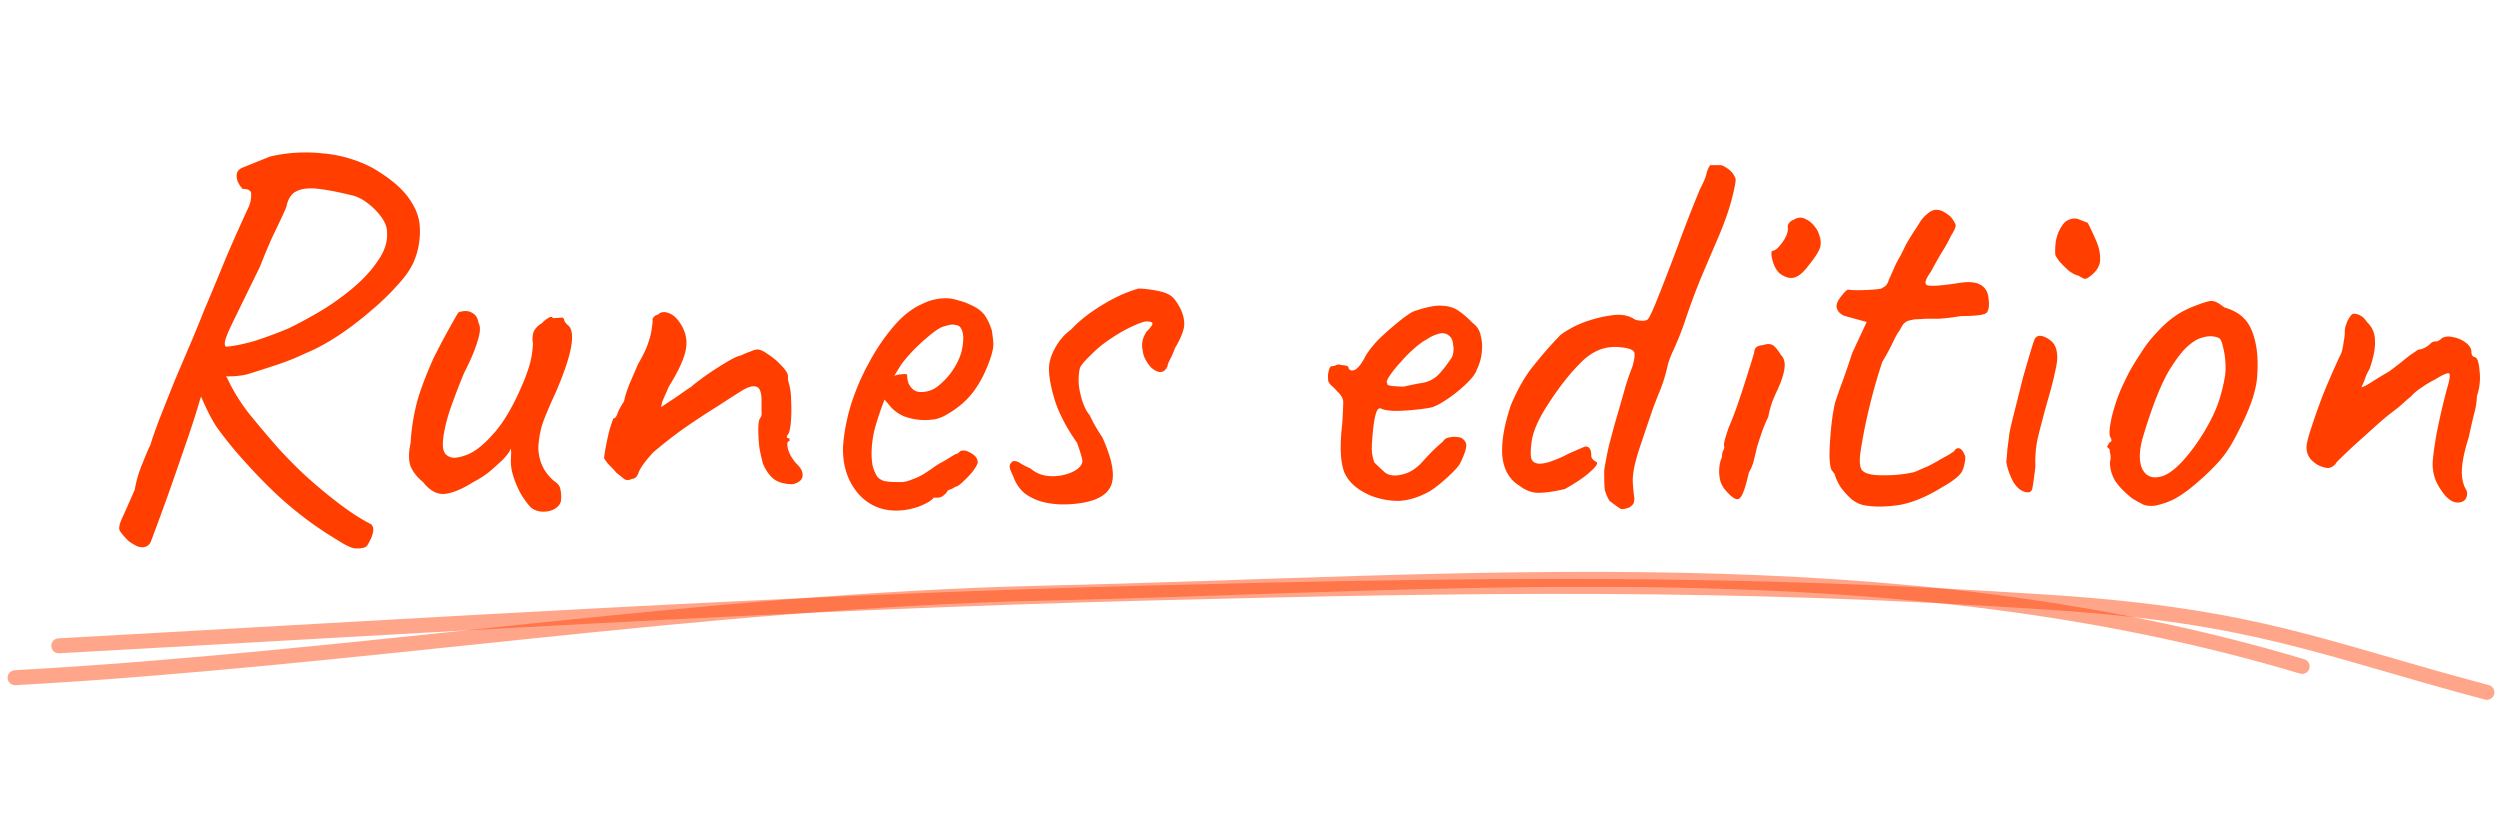<svg xmlns="http://www.w3.org/2000/svg" width="100%" height="100%" fill="none" viewBox="0 0 167 56" class="svelte-1d6yfua"><path class="text svelte-1d6yfua" fill="#FF3E00" d="M10.084 36.16a.598.598 0 0 1-.54.396c-.24.024-.564-.12-.972-.432-.288-.288-.48-.516-.576-.684-.072-.144-.024-.408.144-.792.168-.36.456-1.008.864-1.944a7.836 7.836 0 0 1 .504-1.728c.24-.6.42-1.02.54-1.26.096-.336.288-.888.576-1.656.312-.792.66-1.668 1.044-2.628.408-.96.792-1.86 1.152-2.7.36-.864.624-1.512.792-1.944a242.1 242.1 0 0 0 1.26-3.024c.432-1.056 1.02-2.388 1.764-3.996.096-.24.144-.492.144-.756.024-.264-.168-.396-.576-.396-.24-.264-.372-.528-.396-.792-.024-.288.096-.492.36-.612l1.872-.756a10.42 10.42 0 0 1 3.456-.216c1.2.096 2.328.42 3.384.972 1.152.672 1.968 1.356 2.448 2.052.48.672.72 1.356.72 2.052a5.08 5.08 0 0 1-.36 2.052c-.192.504-.564 1.056-1.116 1.656-.528.6-1.152 1.2-1.872 1.8-.696.6-1.428 1.152-2.196 1.656-.744.48-1.44.852-2.088 1.116-.6.288-1.224.54-1.872.756-.648.216-1.32.432-2.016.648-.384.096-.84.144-1.368.144-.528 0-.924-.048-1.188-.144l-.612 1.692c-.24.864-.66 2.148-1.26 3.852a176.248 176.248 0 0 1-2.016 5.616Zm14.292.396c-.192.072-.42.096-.684.072-.24-.024-.636-.216-1.188-.576a23.592 23.592 0 0 1-3.168-2.268c-1.056-.888-2.244-2.088-3.564-3.6-.504-.6-.936-1.152-1.296-1.656-.336-.504-.696-1.212-1.08-2.124l-.504-1.944.972-.54 1.296 1.296c.384.84.876 1.644 1.476 2.412.624.768 1.2 1.452 1.728 2.052.432.504 1.02 1.116 1.764 1.836a32.803 32.803 0 0 0 2.376 2.016c.84.648 1.596 1.14 2.268 1.476.144.12.192.3.144.54-.048.24-.132.456-.252.648-.096.216-.192.336-.288.36Zm-9.288-13.392c.552-.048 1.2-.18 1.944-.396.744-.24 1.488-.516 2.232-.828a29.124 29.124 0 0 0 2.196-1.188 16.531 16.531 0 0 0 2.196-1.584c.672-.576 1.212-1.176 1.62-1.8.432-.624.624-1.248.576-1.872 0-.312-.12-.636-.36-.972a4.378 4.378 0 0 0-.864-.9c-.336-.264-.66-.444-.972-.54-.96-.24-1.752-.396-2.376-.468-.624-.072-1.104-.024-1.44.144-.336.144-.564.456-.684.936 0 .072-.096.312-.288.72-.192.408-.432.912-.72 1.512-.264.6-.528 1.236-.792 1.908a630.556 630.556 0 0 0-1.584 3.24c-.36.72-.588 1.224-.684 1.512-.096.288-.096.48 0 .576Zm20.406 10.764c-.24-.24-.48-.564-.72-.972a6.306 6.306 0 0 1-.576-1.476 3.417 3.417 0 0 1-.072-.792c.024-.336.024-.576 0-.72a2.107 2.107 0 0 1-.36.54 3.666 3.666 0 0 1-.432.432 14.61 14.61 0 0 1-.648.576c-.336.264-.672.48-1.008.648-.792.504-1.452.78-1.98.828-.504.048-.984-.216-1.44-.792-.384-.312-.66-.66-.828-1.044-.144-.384-.144-.912 0-1.584.048-.84.168-1.656.36-2.448.192-.816.588-1.896 1.188-3.24.504-.984.888-1.704 1.152-2.16.264-.48.432-.768.504-.864.36-.12.66-.108.9.036.24.12.384.348.432.684.144.24.12.648-.072 1.224-.168.576-.468 1.284-.9 2.124a51.075 51.075 0 0 0-.936 2.448c-.264.816-.42 1.512-.468 2.088-.048.576.096.924.432 1.044.216.12.588.084 1.116-.108.552-.192 1.164-.672 1.836-1.44.696-.768 1.368-1.932 2.016-3.492.192-.48.336-.9.432-1.26.096-.384.156-.804.18-1.26a1.565 1.565 0 0 1 .036-.756c.096-.24.288-.444.576-.612.096-.12.228-.228.396-.324.168-.12.276-.12.324 0l.576-.036c.096-.024.156.036.18.18.048.12.132.228.252.324.264.216.336.684.216 1.404-.12.72-.456 1.728-1.008 3.024-.456.984-.768 1.728-.936 2.232a6.56 6.56 0 0 0-.252 1.476c0 .432.084.84.252 1.224.168.384.432.732.792 1.044.264.168.408.36.432.576.048.216.06.468.036.756-.048.216-.192.396-.432.54-.216.12-.468.18-.756.18s-.552-.084-.792-.252Zm17.464-1.584c-.48 0-.876-.096-1.188-.288-.312-.216-.576-.564-.792-1.044-.096-.336-.18-.708-.252-1.116a10.825 10.825 0 0 1-.072-1.188c0-.384.036-.636.108-.756.096-.096.132-.264.108-.504v-.828c-.024-.48-.144-.744-.36-.792-.192-.072-.48 0-.864.216-.432.264-.996.624-1.692 1.08-.696.432-1.428.912-2.196 1.44a29.456 29.456 0 0 0-2.124 1.656c-.528.576-.852 1.02-.972 1.332-.096.288-.24.432-.432.432-.192.096-.36.108-.504.036l-.54-.432a11.106 11.106 0 0 0-.504-.54 2.431 2.431 0 0 1-.324-.432c0-.12.036-.372.108-.756.072-.384.156-.768.252-1.152.12-.384.204-.636.252-.756.12 0 .216-.12.288-.36.096-.24.24-.504.432-.792.048-.288.168-.672.36-1.152.216-.504.408-.948.576-1.332.336-.576.564-1.056.684-1.44.144-.384.24-.864.288-1.44a.25.25 0 0 1 .072-.252c.072-.096.156-.144.252-.144.192-.192.42-.24.684-.144.264.072.504.252.72.54.432.576.6 1.176.504 1.8-.072.6-.456 1.464-1.152 2.592l-.396.9a1.41 1.41 0 0 0-.108.468l.36-.252c.264-.168.552-.36.864-.576.336-.24.6-.42.792-.54.12-.12.396-.336.828-.648.432-.312.888-.612 1.368-.9.504-.312.876-.492 1.116-.54.192-.096.396-.18.612-.252.216-.096.372-.144.468-.144.192 0 .432.108.72.324.312.192.6.432.864.72.264.264.42.492.468.684v.288l.072.288c.096.312.144.732.144 1.26a9.29 9.29 0 0 1-.036 1.44c-.048.432-.132.684-.252.756v.108c.024.048.084.072.18.072v.18c-.12 0-.168.108-.144.324.024.192.096.408.216.648.144.24.288.432.432.576.288.288.408.564.36.828-.048.24-.264.408-.648.504Zm6.92 1.764c-1.057 0-1.92-.396-2.593-1.188-.672-.816-.996-1.824-.972-3.024.048-.864.216-1.788.504-2.772.312-1.008.72-1.968 1.224-2.88a13.628 13.628 0 0 1 1.656-2.448c.6-.696 1.224-1.188 1.872-1.476.24-.12.492-.216.756-.288a3.55 3.55 0 0 1 .864-.108c.264 0 .54.048.828.144.288.072.528.156.72.252.408.168.72.372.936.612.216.24.408.612.576 1.116.072.456.108.78.108.972 0 .192-.06.48-.18.864-.288.864-.66 1.608-1.116 2.232-.456.624-1.068 1.152-1.836 1.584-.192.12-.42.216-.684.288a4.03 4.03 0 0 1-2.16-.18 2.551 2.551 0 0 1-1.044-.828l-.252-.288-.108.288c-.24.648-.432 1.248-.576 1.8a7.168 7.168 0 0 0-.18 1.512c0 .288.024.564.072.828.072.264.168.492.288.684.096.144.252.252.468.324.24.048.492.072.756.072h.504a1.99 1.99 0 0 0 .54-.144c.408-.144.732-.3.972-.468.264-.168.528-.348.792-.54l.144-.072h-.036a7.06 7.06 0 0 0 .756-.432l.36-.216c.096 0 .192-.06.288-.18.192-.096.432-.06.72.108.312.168.468.384.468.648-.024.12-.132.312-.324.576-.192.24-.408.468-.648.684-.216.216-.396.336-.54.36a1.404 1.404 0 0 1-.252.144c-.144.048-.24.096-.288.144h.036c-.216.288-.432.432-.648.432h-.288c-.096.168-.408.36-.936.576a4.513 4.513 0 0 1-1.548.288Zm1.62-7.92c.431 0 .803-.12 1.115-.36.336-.264.624-.552.864-.864.48-.648.756-1.272.828-1.872.096-.624.024-1.056-.216-1.296a.896.896 0 0 0-.396-.108c-.096-.024-.3.012-.612.108-.216.048-.516.228-.9.54-.384.312-.768.66-1.152 1.044-.36.384-.636.708-.828.972l-.468.756c.192-.072.372-.108.54-.108.192-.024.3-.012.324.036 0 .216.036.42.108.612.096.168.204.3.324.396.144.096.3.144.468.144Zm10.05 7.488c-.6.048-1.176.012-1.728-.108a3.565 3.565 0 0 1-1.368-.612 2.507 2.507 0 0 1-.756-1.116c-.168-.336-.252-.564-.252-.684 0-.144.084-.264.252-.36.192 0 .36.06.504.18.168.096.384.204.648.324.36.312.792.48 1.296.504a3.147 3.147 0 0 0 1.44-.252c.432-.192.672-.432.72-.72 0-.096-.036-.264-.108-.504-.072-.24-.156-.492-.252-.756-.648-.912-1.128-1.812-1.44-2.7-.288-.912-.432-1.656-.432-2.232 0-.432.132-.888.396-1.368a3.646 3.646 0 0 1 1.08-1.26 8.824 8.824 0 0 1 1.44-1.224c.528-.36 1.056-.672 1.584-.936a9.205 9.205 0 0 1 1.476-.576c.264 0 .612.036 1.044.108.432.072.732.156.9.252.264.096.516.36.756.792.24.408.36.816.36 1.224 0 .168-.048.384-.144.648a5.624 5.624 0 0 1-.468.936 7.16 7.16 0 0 1-.324.756c-.12.216-.18.372-.18.468-.12.264-.288.396-.504.396-.192-.024-.396-.132-.612-.324a2.676 2.676 0 0 1-.468-.756c-.096-.36-.132-.648-.108-.864.024-.24.12-.492.288-.756.264-.264.396-.444.396-.54 0-.096-.132-.144-.396-.144-.168 0-.48.108-.936.324-.432.192-.9.456-1.404.792-.48.312-.9.648-1.26 1.008-.456.432-.732.744-.828.936-.072.192-.108.492-.108.9 0 .336.072.756.216 1.26.168.504.336.84.504 1.008l.252.504c.168.312.372.648.612 1.008.696 1.536.876 2.64.54 3.312-.336.672-1.212 1.056-2.628 1.152Zm20.089-.54c-.936-.384-1.548-.912-1.836-1.584-.264-.696-.312-1.764-.144-3.204a29.08 29.08 0 0 0 .072-1.476c0-.24-.132-.48-.396-.72a2.985 2.985 0 0 0-.396-.396c-.168-.168-.24-.312-.216-.432a1.4 1.4 0 0 1 .036-.54c.048-.216.12-.324.216-.324a.639.639 0 0 0 .288-.072.381.381 0 0 1 .324 0c.096 0 .204.012.324.036.12.024.18.084.18.18.096.168.252.192.468.072.216-.144.444-.456.684-.936.24-.384.552-.768.936-1.152.408-.384.804-.732 1.188-1.044.408-.336.744-.576 1.008-.72.12-.048.3-.108.54-.18.24-.072.492-.132.756-.18.288-.048.528-.06.72-.036.432.024.792.144 1.08.36.312.216.6.468.864.756.312.216.504.504.576.864.096.36.12.744.072 1.152a3.35 3.35 0 0 1-.324 1.116c-.072.24-.276.528-.612.864-.336.336-.72.66-1.152.972-.432.312-.828.54-1.188.684-.312.072-.72.132-1.224.18-.48.048-.936.072-1.368.072-.408-.024-.684-.072-.828-.144-.168-.096-.3.036-.396.396-.096.36-.168.876-.216 1.548-.048.528-.048.912 0 1.152.048.24.096.408.144.504.168.168.396.384.684.648.312.24.744.276 1.296.108.456-.12.9-.432 1.332-.936.456-.504.876-.912 1.26-1.224.096-.168.252-.264.468-.288a1.63 1.63 0 0 1 .756.036c.264.168.372.372.324.612-.024.216-.144.552-.36 1.008-.072.168-.24.384-.504.648-.24.24-.516.492-.828.756-.288.24-.552.432-.792.576-.72.384-1.392.588-2.016.612a5.085 5.085 0 0 1-1.8-.324Zm2.124-7.308c.528-.12.948-.204 1.26-.252a2 2 0 0 0 .9-.396c.288-.24.648-.684 1.08-1.332.096-.264.12-.528.072-.792-.024-.264-.084-.444-.18-.54-.216-.24-.48-.312-.792-.216a2.388 2.388 0 0 0-.828.396c-.168.072-.42.252-.756.54a8.604 8.604 0 0 0-.936.936 7.61 7.61 0 0 0-.756.936c-.192.288-.24.456-.144.504-.048.096.084.156.396.18.336.024.564.036.684.036Zm15.091 8.064c-.264.096-.456.132-.576.108-.096-.048-.348-.228-.756-.54a2.738 2.738 0 0 1-.324-.756c-.024-.24-.036-.66-.036-1.26.048-.36.144-.876.288-1.548.168-.672.36-1.38.576-2.124.216-.744.408-1.416.576-2.016.192-.6.336-1.008.432-1.224.168-.576.204-.924.108-1.044-.096-.144-.384-.24-.864-.288-.96-.12-1.824.192-2.592.936s-1.536 1.716-2.304 2.916c-.576.888-.924 1.656-1.044 2.304-.096.624-.108 1.056-.036 1.296.072.192.24.3.504.324.264 0 .552-.06.864-.18.336-.12.624-.24.864-.36.168-.096.372-.192.612-.288.264-.12.516-.228.756-.324.144 0 .24.048.288.144.072.072.108.228.108.468 0 .096.036.18.108.252a.961.961 0 0 0 .252.18c.096.096-.048.312-.432.648-.36.336-.924.72-1.692 1.152-.72.168-1.308.252-1.764.252-.432 0-.852-.156-1.26-.468-.672-.408-1.056-1.068-1.152-1.98-.072-.936.12-2.076.576-3.42.456-1.08.96-1.956 1.512-2.628a27.896 27.896 0 0 1 1.764-2.016c.096-.096.312-.24.648-.432a6.33 6.33 0 0 1 1.332-.576 7.934 7.934 0 0 1 1.692-.36c.528-.048.984.06 1.368.324.432.096.708.084.828-.036.12-.144.324-.576.612-1.296.48-1.2.948-2.412 1.404-3.636a94.092 94.092 0 0 1 1.476-3.78c.24-.456.384-.804.432-1.044.072-.264.156-.444.252-.54h.684c.096 0 .264.084.504.252.24.168.408.396.504.684 0 .216-.096.696-.288 1.44-.192.72-.504 1.584-.936 2.592-.384.888-.768 1.788-1.152 2.7-.36.888-.708 1.836-1.044 2.844a19.846 19.846 0 0 1-.72 1.8c-.216.456-.36.852-.432 1.188a10.011 10.011 0 0 1-.54 1.692 58.4 58.4 0 0 0-.396 1.008c-.312.912-.564 1.656-.756 2.232-.192.552-.336 1.02-.432 1.404a5.7 5.7 0 0 0-.18 1.116c0 .36.036.792.108 1.296 0 .096-.012.192-.036.288-.024.096-.12.204-.288.324Zm6.5-1.044a1.807 1.807 0 0 1-.432-.72 2.637 2.637 0 0 1-.072-.864c.024-.288.084-.528.18-.72 0-.192.024-.336.072-.432.072-.12.096-.228.072-.324-.024-.096 0-.264.072-.504s.144-.468.216-.684c.168-.384.348-.84.54-1.368.192-.552.372-1.092.54-1.62.168-.528.312-.984.432-1.368.12-.384.192-.624.216-.72 0-.288.192-.444.576-.468.288-.096.504-.096.648 0 .144.072.336.3.576.684.192.192.264.48.216.864-.048.384-.204.864-.468 1.44-.096.192-.216.468-.36.828-.12.36-.204.684-.252.972-.096.192-.216.468-.36.828-.12.336-.228.66-.324.972-.048.12-.096.3-.144.54-.048.216-.108.456-.18.72-.072.24-.168.456-.288.648-.216.984-.42 1.56-.612 1.728-.168.168-.456.024-.864-.432Zm3.492-14.616a1.661 1.661 0 0 1-.324-.504 2.664 2.664 0 0 1-.18-.648c-.024-.216 0-.324.072-.324.192-.024.42-.228.684-.612.264-.384.372-.72.324-1.008 0-.096.036-.18.108-.252a.453.453 0 0 1 .252-.18c.288-.192.564-.216.828-.072.288.12.552.372.792.756.216.456.276.84.18 1.152-.096.288-.36.696-.792 1.224-.36.48-.696.744-1.008.792-.288.048-.6-.06-.936-.324Zm5.671 15.516c-.264-.048-.54-.18-.828-.396a5.645 5.645 0 0 1-.72-.792 3.62 3.62 0 0 1-.396-.828c0-.048-.036-.108-.108-.18l-.072-.108c-.096-.072-.156-.384-.18-.936 0-.576.036-1.212.108-1.908a13.74 13.74 0 0 1 .252-1.656c.12-.384.3-.9.54-1.548.24-.672.444-1.272.612-1.8l.972-2.088-1.44-.396a.863.863 0 0 1-.432-.288c-.096-.144-.144-.264-.144-.36 0-.192.108-.42.324-.684.216-.288.372-.432.468-.432.12.024.336.036.648.036.336 0 .66-.012.972-.036.312-.024.504-.048.576-.072.096-.048.192-.108.288-.18a.896.896 0 0 0 .216-.396c.12-.264.228-.504.324-.72.096-.24.228-.504.396-.792.168-.312.3-.576.396-.792.12-.216.3-.516.54-.9a9.29 9.29 0 0 0 .396-.612c.144-.24.324-.444.54-.612.216-.192.432-.276.648-.252.24 0 .54.156.9.468.192.24.3.42.324.54.024.12-.072.348-.288.684-.192.408-.42.816-.684 1.224-.24.408-.468.816-.684 1.224-.384.528-.456.828-.216.9.24.072.912.024 2.016-.144.696-.12 1.2-.084 1.512.108.312.168.492.456.54.864.072.576.012.924-.18 1.044s-.744.18-1.656.18a14.31 14.31 0 0 1-1.476.18h-.9a10.33 10.33 0 0 1-.612.036c-.096 0-.24.024-.432.072a.771.771 0 0 0-.432.252 2.96 2.96 0 0 0-.252.432c-.096.096-.24.348-.432.756-.192.408-.432.852-.72 1.332a35.734 35.734 0 0 0-.864 3.024c-.24.984-.432 1.944-.576 2.88-.096.6-.084 1.02.036 1.26.12.216.432.348.936.396.264.024.684.024 1.26 0 .6-.048 1.068-.12 1.404-.216.264-.12.54-.24.828-.36.288-.144.552-.288.792-.432l.648-.36.324-.216c.12-.192.252-.252.396-.18.144.072.264.252.36.54 0 .288-.06.588-.18.9-.12.312-.564.684-1.332 1.116-1.08.672-2.076 1.08-2.988 1.224-.888.12-1.644.12-2.268 0Zm10.874-.864c-.36-.048-.672-.3-.936-.756-.24-.48-.384-.912-.432-1.296.024-.192.048-.468.072-.828.048-.36.096-.732.144-1.116.096-.456.228-1.008.396-1.656l.504-2.016c.192-.672.36-1.248.504-1.728.144-.48.24-.768.288-.864.12-.192.312-.24.576-.144.264.096.48.24.648.432.144.192.228.42.252.684.048.264.012.648-.108 1.152-.096.504-.288 1.248-.576 2.232-.264.96-.468 1.74-.612 2.34a7.601 7.601 0 0 0-.144 1.836c-.096.816-.168 1.32-.216 1.512-.048.168-.168.24-.36.216Zm4.14-14.364a.479.479 0 0 1-.288.108 2.375 2.375 0 0 1-.396-.216c-.168-.024-.384-.132-.648-.324a8.248 8.248 0 0 1-.648-.648c-.168-.24-.252-.384-.252-.432-.024-.24-.012-.54.036-.9.072-.384.204-.72.396-1.008.192-.312.468-.48.828-.504.096 0 .18.012.252.036.072.024.288.108.648.252.192.36.384.768.576 1.224.192.432.276.864.252 1.296-.024.408-.276.78-.756 1.116Zm4.411 15.264c-.312.024-.564 0-.756-.072a13.224 13.224 0 0 1-.72-.396c-.528-.408-.924-.816-1.188-1.224-.24-.432-.348-.852-.324-1.26a1.166 1.166 0 0 0 0-.576l-.036-.252c-.144-.12-.192-.192-.144-.216a.456.456 0 0 0 .108-.216c.192-.048.216-.18.072-.396-.072-.192-.036-.624.108-1.296.168-.696.384-1.344.648-1.944.12-.264.288-.612.504-1.044.24-.432.504-.864.792-1.296a7.92 7.92 0 0 1 .792-1.08c.528-.6.996-1.044 1.404-1.332a5.871 5.871 0 0 1 1.44-.756c.48-.192.828-.3 1.044-.324.216-.024.516.12.9.432.576.168 1.008.408 1.296.72.312.288.552.744.72 1.368.192.696.252 1.524.18 2.484-.048.936-.456 2.148-1.224 3.636-.456.936-.912 1.644-1.368 2.124-.432.48-.96.984-1.584 1.512a8.395 8.395 0 0 1-1.26.9c-.384.216-.852.384-1.404.504Zm2.88-4.284c.48-.72.852-1.38 1.116-1.98.288-.624.516-1.404.684-2.34.048-.264.06-.588.036-.972a5.168 5.168 0 0 0-.18-1.116c-.072-.336-.18-.516-.324-.54-.312-.12-.66-.12-1.044 0-.384.096-.804.384-1.26.864-.408.48-.78 1.02-1.116 1.62-.312.6-.6 1.26-.864 1.98s-.516 1.488-.756 2.304c-.24.912-.228 1.608.036 2.088.288.48.756.6 1.404.36.648-.264 1.404-1.02 2.268-2.268Zm17.336 4.068c-.24 0-.492-.132-.756-.396a4.282 4.282 0 0 1-.648-.972 3.033 3.033 0 0 1-.252-1.152c0-.36.084-1.032.252-2.016.192-.984.42-1.98.684-2.988.192-.624.252-.984.18-1.08-.072-.096-.396.036-.972.396a6.375 6.375 0 0 0-.9.54c-.264.168-.492.36-.684.576-.12.096-.3.252-.54.468-.24.216-.492.42-.756.612-.312.24-.708.576-1.188 1.008l-1.44 1.296c-.456.432-.804.768-1.044 1.008a.792.792 0 0 1-.54.396c-.12 0-.252-.024-.396-.072-.264-.072-.516-.228-.756-.468a1.201 1.201 0 0 1-.324-.828c0-.24.096-.648.288-1.224.192-.6.444-1.32.756-2.16.336-.84.72-1.728 1.152-2.664a1.8 1.8 0 0 0 .18-.432c.048-.192.084-.396.108-.612.048-.216.072-.42.072-.612 0-.12.012-.24.036-.36.048-.144.096-.276.144-.396.072-.144.132-.24.18-.288.096-.192.264-.24.504-.144.24.072.444.24.612.504.36.336.54.756.54 1.26.024.504-.096 1.128-.36 1.872-.096.168-.18.336-.252.504a7.206 7.206 0 0 1-.144.396c-.048.096-.084.18-.108.252l-.036.072c.096 0 .312-.108.648-.324.336-.216.732-.456 1.188-.72.36-.264.672-.504.936-.72.288-.24.528-.42.72-.54.192-.144.312-.216.36-.216a.85.85 0 0 0 .36-.108 1.37 1.37 0 0 0 .36-.252c.096-.096.168-.144.216-.144l.108-.036h.144a.637.637 0 0 0 .288-.18c.192-.144.444-.18.756-.108.312.048.6.168.864.36.264.192.396.408.396.648 0 .096.024.18.072.252l.108.072c.192 0 .312.3.36.9a3.81 3.81 0 0 1-.18 1.728c0 .36-.072.792-.216 1.296-.12.504-.228.984-.324 1.44-.192.6-.324 1.128-.396 1.584-.072.456-.084.84-.036 1.152.048.312.132.564.252.756.096.168.096.36 0 .576-.096.192-.288.288-.576.288Z"></path><path class="underline svelte-1d6yfua" stroke="#FF3E00" stroke-linecap="round" stroke-opacity=".46" d="M3.927 43.14c24.2-1.328 48.397-2.893 72.633-3.52 21.937-.567 38.893-.822 60.456.62 13.751.918 17.982 3.054 29.108 6.009"></path><path class="underline svelte-1d6yfua" stroke="#FF3E00" stroke-linecap="round" stroke-opacity=".46" d="M1.007 45.27c22.473-1.234 46.066-5.132 68.577-5.645 28.596-.651 56.842-3.292 84.202 4.891"></path></svg>